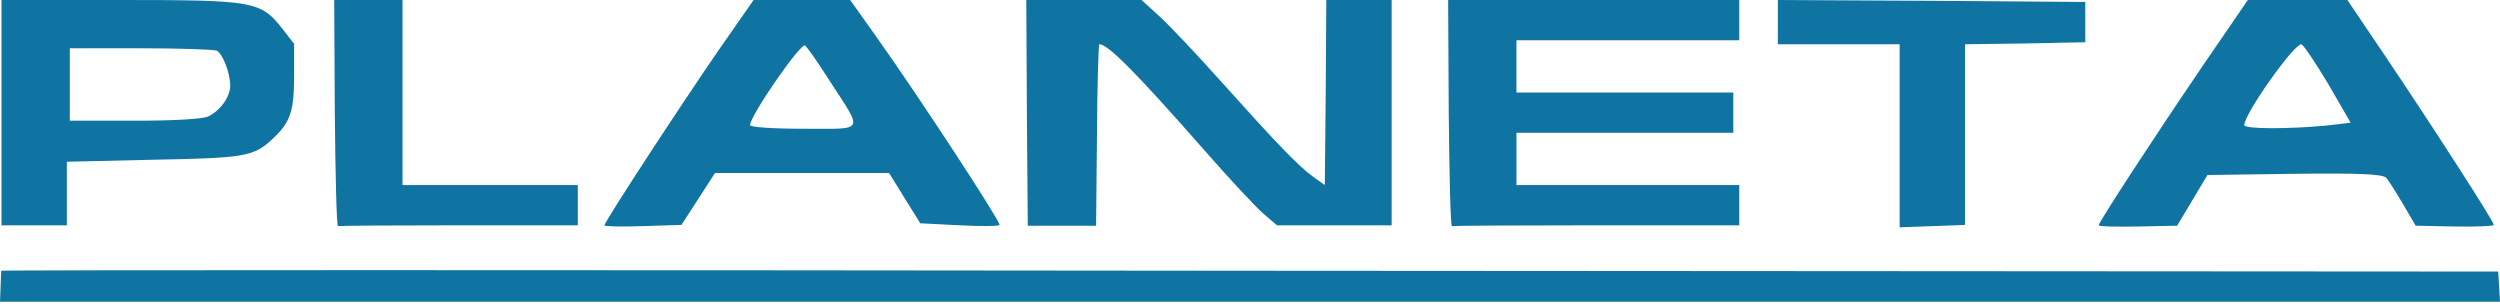 <svg xmlns="http://www.w3.org/2000/svg" width="350" height="43" viewBox="0 0 350 43"><g><g><g/><g><g><g><g><path fill="#1074a2" d="M.21 0h16.552c18.797 0 19.712.17 22.707 3.942l1.704 2.197v4.506c0 5.013-.54 6.534-3.118 8.9-2.537 2.366-3.91 2.591-16.51 2.816l-12.186.282v8.9H.21zm9.565 6.759v10.139h9.108c5.448 0 9.607-.225 10.314-.62 1.705-.845 3.035-2.76 3.035-4.28 0-1.747-1.04-4.45-1.87-4.9-.375-.17-5.158-.339-10.648-.339z"/></g></g><g><g><path fill="#1074a2" d="M46.873 15.884c.083 8.787.25 15.884.457 15.772.166-.057 7.777-.113 16.926-.113h16.636V25.91H56.355V0H46.79z"/></g></g><g><g><path fill="#1074a2" d="M105.506 0h13.516l3.493 4.9c6.364 8.956 17.425 25.91 17.425 26.586 0 .169-2.495.226-5.572.057l-5.531-.282-2.205-3.549-2.162-3.492H100.1l-2.328 3.605-2.37 3.662-5.366.168c-2.994.113-5.406.057-5.406-.112 0-.508 10.688-16.842 15.887-24.39zm7.195 6.365c-.707-.281-7.694 9.857-7.694 11.152 0 .282 3.203.508 7.485.508 8.734 0 8.401.619 3.66-6.703-1.663-2.647-3.243-4.844-3.452-4.957z"/></g></g><g><g><path fill="#1074a2" d="M143.763 15.827l.125 15.772h9.565l.124-12.673c.042-6.985.209-12.73.334-12.73 1.205 0 5.073 3.887 14.679 14.813 3.494 4 7.237 8 8.277 8.9l1.912 1.634h16.053V0h-9.149l-.083 12.955-.125 12.955-1.664-1.183c-2.079-1.52-4.949-4.506-12.892-13.35-3.41-3.83-7.319-7.941-8.69-9.18L159.814 0H143.68z"/></g></g><g><g><path fill="#1074a2" d="M202.823 15.884c.083 8.787.25 15.884.457 15.772.166-.057 9.274-.113 20.253-.113h19.962V25.91h-31.19v-7.322h30.359v-5.633h-30.36V5.633h31.19V0H202.74z"/></g></g><g><g><path fill="#1074a2" d="M248.9 3.098v3.098h17.05v25.628l4.575-.168 4.574-.17V6.197l8.443-.112 8.4-.17V.281l-21.5-.168L248.9 0z"/></g></g><g><g><path fill="#1074a2" d="M314.697 0h13.932l5.406 7.999c6.737 10.026 15.097 22.98 15.097 23.488 0 .168-2.454.28-5.448.225l-5.49-.113-1.746-2.985c-.957-1.634-2.038-3.324-2.37-3.718-.5-.507-3.495-.676-12.851-.563l-12.185.169-2.122 3.549-2.12 3.548-5.49.113c-3.036.056-5.49 0-5.49-.17 0-.45 7.653-12.166 14.431-22.135zm11.229 11.716c-1.789-2.986-3.453-5.464-3.743-5.52-1.081 0-7.985 9.744-7.985 11.321 0 .564 6.32.564 11.52.056l3.368-.394z"/></g></g><g><g><path fill="#1074a2" d="M.166 37.905c0 .056-.041 1.07-.083 2.253L0 42.242h350l-.125-2.14-.125-2.085L175 37.905c-96.15-.113-174.792-.113-174.834 0z"/></g></g></g></g></g></g></svg>